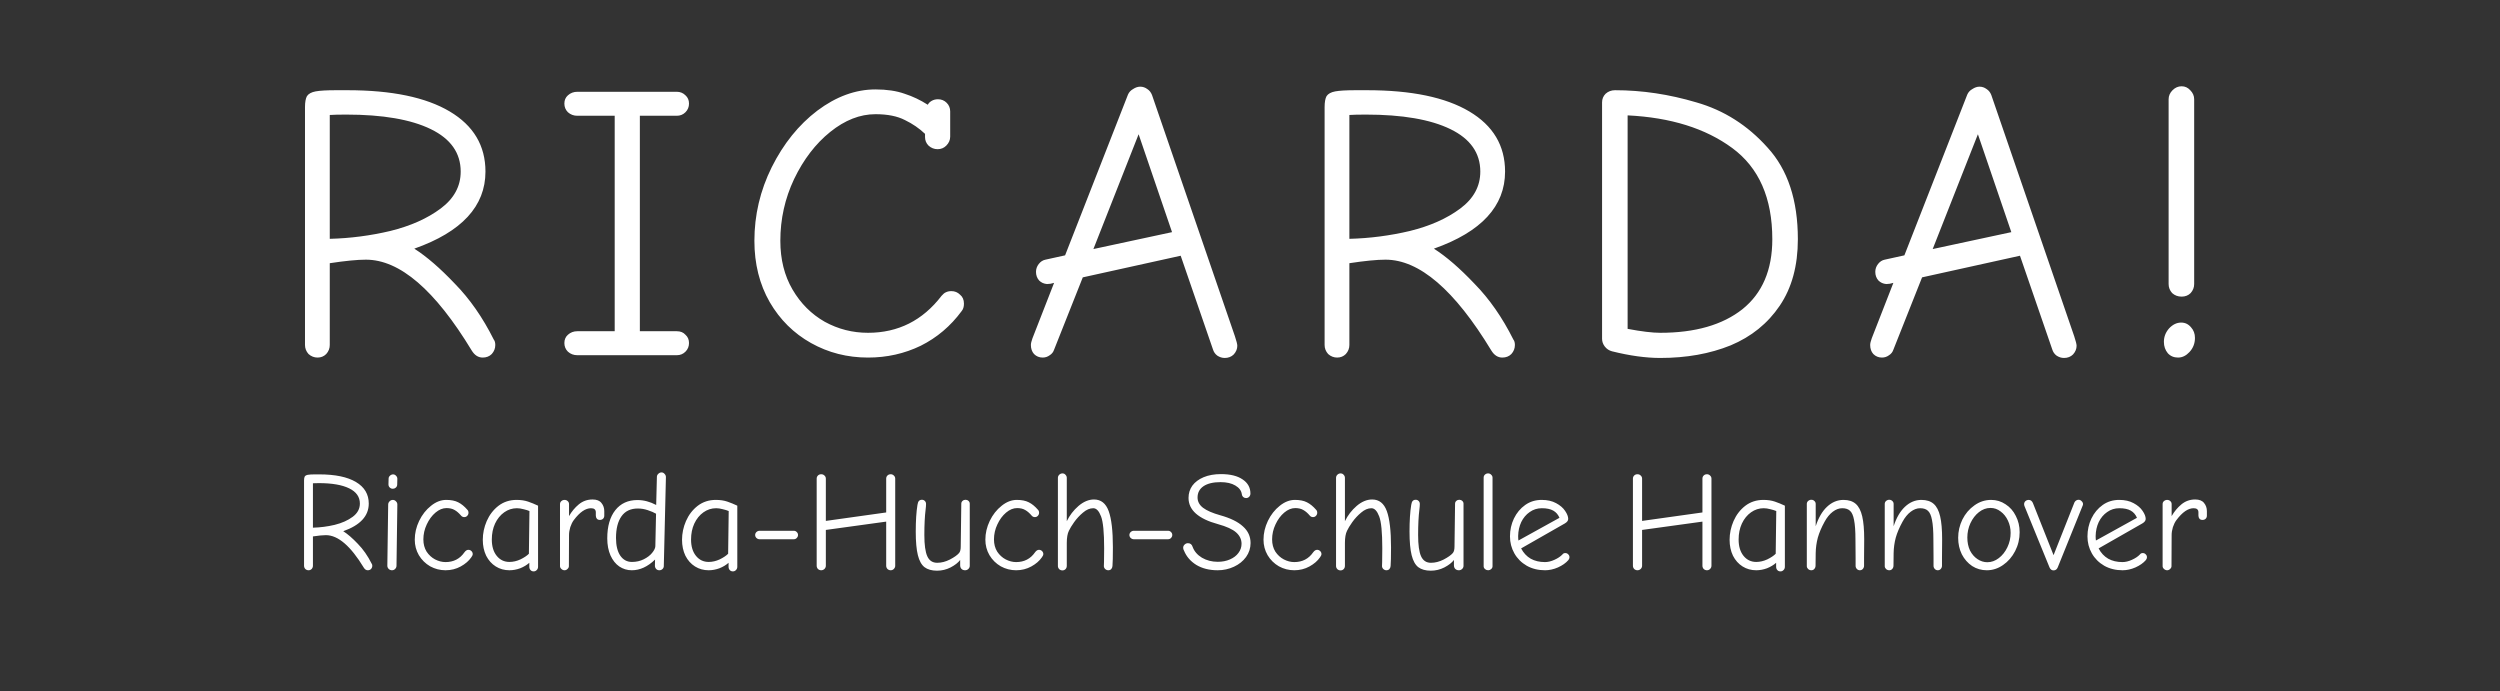<svg width="922" height="255" viewBox="0 0 922 255" fill="none" xmlns="http://www.w3.org/2000/svg">
<rect x="0" y="0" width="922" height="255" fill="#333333" stroke="none"/>
<path d="M117.123 131.87C115.867 131.87 114.755 131.435 113.788 130.565C112.918 129.598 112.483 128.487 112.483 127.23V39.505C112.483 37.668 112.725 36.315 113.208 35.445C113.788 34.575 114.852 33.995 116.398 33.705C117.945 33.415 120.458 33.27 123.938 33.27H128.143C144.48 33.27 157.047 35.88 165.843 41.1C174.64 46.32 179.038 53.715 179.038 63.285C179.038 76.045 170.29 85.518 152.793 91.705C157.337 94.605 162.315 98.907 167.728 104.61C173.238 110.217 178.023 117.08 182.083 125.2C182.47 125.683 182.663 126.36 182.663 127.23C182.663 128.487 182.228 129.598 181.358 130.565C180.488 131.435 179.377 131.87 178.023 131.87C176.38 131.87 175.027 131 173.963 129.26C160.43 106.93 147.428 95.765 134.958 95.765C131.768 95.765 127.322 96.2 121.618 97.07V127.23C121.618 128.487 121.183 129.598 120.313 130.565C119.443 131.435 118.38 131.87 117.123 131.87ZM121.618 88.08C129.158 87.887 136.602 86.92 143.948 85.18C151.392 83.343 157.578 80.588 162.508 76.915C167.438 73.242 169.903 68.698 169.903 63.285C169.903 56.422 166.23 51.202 158.883 47.625C151.537 44.048 141.145 42.26 127.708 42.26C125.002 42.26 122.972 42.308 121.618 42.405V88.08ZM212.925 131C211.572 131 210.412 130.565 209.445 129.695C208.575 128.825 208.14 127.762 208.14 126.505C208.14 125.248 208.575 124.233 209.445 123.46C210.412 122.59 211.572 122.155 212.925 122.155H226.7V42.695H212.925C211.572 42.695 210.412 42.26 209.445 41.39C208.575 40.52 208.14 39.457 208.14 38.2C208.14 36.943 208.575 35.928 209.445 35.155C210.412 34.285 211.572 33.85 212.925 33.85H249.61C250.867 33.85 251.93 34.285 252.8 35.155C253.67 35.928 254.105 36.943 254.105 38.2C254.105 39.457 253.67 40.52 252.8 41.39C251.93 42.26 250.867 42.695 249.61 42.695H235.98V122.155H249.61C250.964 122.155 252.027 122.59 252.8 123.46C253.67 124.233 254.105 125.248 254.105 126.505C254.105 127.762 253.67 128.825 252.8 129.695C251.93 130.565 250.867 131 249.61 131H212.925ZM320.125 131.87C312.488 131.87 305.48 130.082 299.1 126.505C292.72 122.928 287.645 117.902 283.875 111.425C280.105 104.852 278.22 97.312 278.22 88.805C278.22 79.332 280.346 70.293 284.6 61.69C288.95 52.99 294.556 46.03 301.42 40.81C308.38 35.59 315.533 32.98 322.88 32.98C327.036 32.98 330.613 33.512 333.61 34.575C336.606 35.542 339.458 36.895 342.165 38.635C342.455 38.055 342.938 37.572 343.615 37.185C344.291 36.798 345.065 36.605 345.935 36.605C347.191 36.605 348.255 37.04 349.125 37.91C349.995 38.78 350.43 39.843 350.43 41.1V50.38C350.43 51.637 349.946 52.748 348.98 53.715C348.11 54.585 347.046 55.02 345.79 55.02C344.533 55.02 343.421 54.585 342.455 53.715C341.585 52.845 341.15 51.782 341.15 50.525V49.365C339.023 47.335 336.558 45.643 333.755 44.29C330.951 42.84 327.326 42.115 322.88 42.115C317.176 42.115 311.618 44.29 306.205 48.64C300.791 52.99 296.345 58.79 292.865 66.04C289.481 73.193 287.79 80.782 287.79 88.805C287.79 95.668 289.288 101.662 292.285 106.785C295.281 111.908 299.245 115.872 304.175 118.675C309.105 121.382 314.421 122.735 320.125 122.735C331.241 122.735 340.28 118.192 347.24 109.105C347.82 108.428 348.351 107.993 348.835 107.8C349.415 107.51 350.091 107.365 350.865 107.365C352.121 107.365 353.185 107.8 354.055 108.67C355.021 109.443 355.505 110.555 355.505 112.005C355.505 113.165 355.215 114.083 354.635 114.76C350.575 120.27 345.548 124.523 339.555 127.52C333.561 130.42 327.085 131.87 320.125 131.87ZM451.677 132.015C450.71 132.015 449.792 131.725 448.922 131.145C448.149 130.565 447.617 129.792 447.327 128.825L435.437 94.315L399.332 102.29L388.747 128.97C388.457 129.84 387.925 130.517 387.152 131C386.379 131.58 385.509 131.87 384.542 131.87C383.285 131.87 382.222 131.435 381.352 130.565C380.579 129.695 380.192 128.583 380.192 127.23C380.192 126.65 380.385 125.828 380.772 124.765L388.747 104.32C387.877 104.61 387.007 104.755 386.137 104.755C384.977 104.658 384.01 104.223 383.237 103.45C382.464 102.58 382.077 101.517 382.077 100.26C382.077 99.197 382.415 98.23 383.092 97.36C383.769 96.49 384.59 95.958 385.557 95.765L392.807 94.17L416.007 34.865C416.394 33.995 417.022 33.318 417.892 32.835C418.762 32.255 419.632 31.965 420.502 31.965C421.469 31.965 422.339 32.255 423.112 32.835C423.885 33.318 424.465 34.043 424.852 35.01L455.447 124.04C456.027 125.78 456.317 126.94 456.317 127.52C456.317 128.68 455.882 129.743 455.012 130.71C454.142 131.58 453.03 132.015 451.677 132.015ZM432.247 85.615L419.922 49.51L403.247 91.85L432.247 85.615ZM493.155 131.87C491.898 131.87 490.787 131.435 489.82 130.565C488.95 129.598 488.515 128.487 488.515 127.23V39.505C488.515 37.668 488.757 36.315 489.24 35.445C489.82 34.575 490.883 33.995 492.43 33.705C493.977 33.415 496.49 33.27 499.97 33.27H504.175C520.512 33.27 533.078 35.88 541.875 41.1C550.672 46.32 555.07 53.715 555.07 63.285C555.07 76.045 546.322 85.518 528.825 91.705C533.368 94.605 538.347 98.907 543.76 104.61C549.27 110.217 554.055 117.08 558.115 125.2C558.502 125.683 558.695 126.36 558.695 127.23C558.695 128.487 558.26 129.598 557.39 130.565C556.52 131.435 555.408 131.87 554.055 131.87C552.412 131.87 551.058 131 549.995 129.26C536.462 106.93 523.46 95.765 510.99 95.765C507.8 95.765 503.353 96.2 497.65 97.07V127.23C497.65 128.487 497.215 129.598 496.345 130.565C495.475 131.435 494.412 131.87 493.155 131.87ZM497.65 88.08C505.19 87.887 512.633 86.92 519.98 85.18C527.423 83.343 533.61 80.588 538.54 76.915C543.47 73.242 545.935 68.698 545.935 63.285C545.935 56.422 542.262 51.202 534.915 47.625C527.568 44.048 517.177 42.26 503.74 42.26C501.033 42.26 499.003 42.308 497.65 42.405V88.08ZM612.302 132.015C606.985 132.015 601.04 131.193 594.467 129.55C593.403 129.26 592.533 128.68 591.857 127.81C591.18 126.94 590.842 125.973 590.842 124.91V37.765C590.842 36.508 591.277 35.445 592.147 34.575C593.113 33.705 594.273 33.27 595.627 33.27C605.583 33.27 615.588 34.768 625.642 37.765C635.792 40.665 644.54 46.223 651.887 54.44C659.33 62.56 663.052 73.822 663.052 88.225C663.052 97.988 660.828 106.157 656.382 112.73C651.935 119.303 645.893 124.185 638.257 127.375C630.62 130.468 621.968 132.015 612.302 132.015ZM612.302 122.735C625.158 122.735 635.26 119.835 642.607 114.035C649.953 108.138 653.627 99.535 653.627 88.225C653.627 73.048 648.697 61.835 638.837 54.585C628.977 47.335 616.12 43.323 600.267 42.55V121.285C605.39 122.252 609.402 122.735 612.302 122.735ZM761.207 132.015C760.24 132.015 759.322 131.725 758.452 131.145C757.678 130.565 757.147 129.792 756.857 128.825L744.967 94.315L708.862 102.29L698.277 128.97C697.987 129.84 697.455 130.517 696.682 131C695.908 131.58 695.038 131.87 694.072 131.87C692.815 131.87 691.752 131.435 690.882 130.565C690.108 129.695 689.722 128.583 689.722 127.23C689.722 126.65 689.915 125.828 690.302 124.765L698.277 104.32C697.407 104.61 696.537 104.755 695.667 104.755C694.507 104.658 693.54 104.223 692.767 103.45C691.993 102.58 691.607 101.517 691.607 100.26C691.607 99.197 691.945 98.23 692.622 97.36C693.298 96.49 694.12 95.958 695.087 95.765L702.337 94.17L725.537 34.865C725.923 33.995 726.552 33.318 727.422 32.835C728.292 32.255 729.162 31.965 730.032 31.965C730.998 31.965 731.868 32.255 732.642 32.835C733.415 33.318 733.995 34.043 734.382 35.01L764.977 124.04C765.557 125.78 765.847 126.94 765.847 127.52C765.847 128.68 765.412 129.743 764.542 130.71C763.672 131.58 762.56 132.015 761.207 132.015ZM741.777 85.615L729.452 49.51L712.777 91.85L741.777 85.615ZM804.57 109.395C803.216 109.395 802.056 108.96 801.09 108.09C800.22 107.123 799.785 106.012 799.785 104.755V36.605C799.785 35.348 800.268 34.237 801.235 33.27C802.201 32.303 803.313 31.82 804.57 31.82C805.826 31.82 806.89 32.303 807.76 33.27C808.726 34.237 809.21 35.348 809.21 36.605V104.755C809.21 106.012 808.775 107.123 807.905 108.09C807.035 108.96 805.923 109.395 804.57 109.395ZM803.265 131.87C801.718 131.87 800.461 131.338 799.495 130.275C798.528 129.115 798.045 127.713 798.045 126.07C798.045 124.233 798.673 122.59 799.93 121.14C801.283 119.69 802.781 118.965 804.425 118.965C805.875 118.965 807.083 119.545 808.05 120.705C809.016 121.768 809.5 123.073 809.5 124.62C809.5 126.65 808.823 128.39 807.47 129.84C806.213 131.193 804.811 131.87 803.265 131.87Z" fill="white"/>
<path d="M113.796 210.312C113.346 210.312 112.947 210.156 112.6 209.844C112.288 209.497 112.132 209.099 112.132 208.648V177.188C112.132 176.529 112.219 176.044 112.392 175.732C112.6 175.42 112.982 175.212 113.536 175.108C114.091 175.004 114.992 174.952 116.24 174.952H117.748C123.607 174.952 128.114 175.888 131.268 177.76C134.423 179.632 136 182.284 136 185.716C136 190.292 132.863 193.689 126.588 195.908C128.218 196.948 130.003 198.491 131.944 200.536C133.92 202.547 135.636 205.008 137.092 207.92C137.231 208.093 137.3 208.336 137.3 208.648C137.3 209.099 137.144 209.497 136.832 209.844C136.52 210.156 136.122 210.312 135.636 210.312C135.047 210.312 134.562 210 134.18 209.376C129.327 201.368 124.664 197.364 120.192 197.364C119.048 197.364 117.454 197.52 115.408 197.832V208.648C115.408 209.099 115.252 209.497 114.94 209.844C114.628 210.156 114.247 210.312 113.796 210.312ZM115.408 194.608C118.112 194.539 120.782 194.192 123.416 193.568C126.086 192.909 128.304 191.921 130.072 190.604C131.84 189.287 132.724 187.657 132.724 185.716C132.724 183.255 131.407 181.383 128.772 180.1C126.138 178.817 122.411 178.176 117.592 178.176C116.622 178.176 115.894 178.193 115.408 178.228V194.608ZM144.877 180.256C144.426 180.256 144.045 180.1 143.733 179.788C143.421 179.476 143.265 179.095 143.265 178.644L143.317 176.512C143.317 176.096 143.49 175.732 143.837 175.42C144.184 175.108 144.565 174.952 144.981 174.952C145.397 174.952 145.761 175.125 146.073 175.472C146.385 175.784 146.541 176.148 146.541 176.564L146.489 178.696C146.489 179.147 146.316 179.528 145.969 179.84C145.657 180.117 145.293 180.256 144.877 180.256ZM144.565 210.312C144.114 210.312 143.716 210.156 143.369 209.844C143.022 209.497 142.849 209.099 142.849 208.648L143.161 186.08C143.161 185.629 143.334 185.231 143.681 184.884C144.028 184.537 144.426 184.364 144.877 184.364C145.328 184.364 145.709 184.537 146.021 184.884C146.368 185.196 146.541 185.595 146.541 186.08L146.229 208.648C146.229 209.099 146.056 209.497 145.709 209.844C145.397 210.156 145.016 210.312 144.565 210.312ZM164.302 210.312C162.292 210.312 160.402 209.827 158.634 208.856C156.901 207.851 155.514 206.481 154.474 204.748C153.469 203.015 152.966 201.108 152.966 199.028C152.966 196.671 153.504 194.365 154.578 192.112C155.688 189.824 157.144 187.969 158.946 186.548C160.749 185.092 162.621 184.364 164.562 184.364C166.365 184.364 167.838 184.659 168.982 185.248C170.161 185.837 171.288 186.756 172.362 188.004C172.64 188.281 172.778 188.645 172.778 189.096C172.778 189.547 172.622 189.928 172.31 190.24C172.033 190.552 171.669 190.708 171.218 190.708C170.733 190.708 170.334 190.517 170.022 190.136C169.26 189.235 168.48 188.559 167.682 188.108C166.885 187.623 165.88 187.38 164.666 187.38C163.28 187.38 161.928 187.935 160.61 189.044C159.293 190.153 158.218 191.609 157.386 193.412C156.554 195.18 156.138 197.017 156.138 198.924C156.138 200.657 156.537 202.165 157.334 203.448C158.166 204.696 159.206 205.649 160.454 206.308C161.737 206.967 163.02 207.296 164.302 207.296C167.284 207.296 169.606 206.1 171.27 203.708C171.721 203.084 172.206 202.772 172.726 202.772C173.177 202.772 173.558 202.928 173.87 203.24C174.182 203.552 174.338 203.916 174.338 204.332C174.338 204.679 174.165 205.077 173.818 205.528C172.917 206.845 171.617 207.972 169.918 208.908C168.22 209.844 166.348 210.312 164.302 210.312ZM196.824 210.728C196.304 210.728 195.905 210.555 195.628 210.208C195.351 209.896 195.212 209.497 195.212 209.012V207.556C194.276 208.388 193.149 209.064 191.832 209.584C190.515 210.069 189.197 210.312 187.88 210.312C186.008 210.312 184.327 209.844 182.836 208.908C181.345 207.972 180.167 206.655 179.3 204.956C178.468 203.223 178.052 201.264 178.052 199.08C178.052 196.723 178.537 194.417 179.508 192.164C180.513 189.876 181.952 188.004 183.824 186.548C185.731 185.092 187.967 184.364 190.532 184.364C192.127 184.364 193.531 184.572 194.744 184.988C195.957 185.404 197.188 185.907 198.436 186.496V209.012C198.436 209.497 198.28 209.896 197.968 210.208C197.656 210.555 197.275 210.728 196.824 210.728ZM187.88 207.244C189.232 207.244 190.584 206.932 191.936 206.308C193.288 205.649 194.328 204.956 195.056 204.228L195.264 188.472C194.709 188.229 193.981 188.004 193.08 187.796C192.213 187.553 191.399 187.432 190.636 187.432C188.937 187.432 187.377 187.935 185.956 188.94C184.535 189.945 183.408 191.332 182.576 193.1C181.779 194.833 181.38 196.792 181.38 198.976C181.38 201.507 181.987 203.517 183.2 205.008C184.413 206.499 185.973 207.244 187.88 207.244ZM208.193 210.312C207.777 210.312 207.395 210.156 207.049 209.844C206.702 209.532 206.529 209.185 206.529 208.804V185.924C206.529 185.473 206.685 185.109 206.997 184.832C207.343 184.52 207.742 184.364 208.193 184.364C208.678 184.364 209.077 184.52 209.389 184.832C209.701 185.109 209.857 185.473 209.857 185.924V190.344C210.827 188.645 212.023 187.207 213.445 186.028C214.901 184.815 216.599 184.208 218.541 184.208C220.066 184.208 221.158 184.641 221.817 185.508C222.51 186.34 222.857 187.345 222.857 188.524V190.188C222.857 190.639 222.701 191.02 222.389 191.332C222.077 191.609 221.695 191.748 221.245 191.748C220.725 191.748 220.343 191.592 220.101 191.28C219.858 190.968 219.737 190.587 219.737 190.136V188.94C219.737 187.935 219.147 187.432 217.969 187.432C215.923 187.432 213.809 188.888 211.625 191.8C211.105 192.493 210.671 193.36 210.325 194.4C210.013 195.44 209.857 196.411 209.857 197.312L209.805 208.804C209.805 209.185 209.631 209.532 209.285 209.844C208.973 210.156 208.609 210.312 208.193 210.312ZM233.006 210.312C231.308 210.312 229.765 209.844 228.378 208.908C227.026 207.972 225.952 206.62 225.154 204.852C224.357 203.049 223.958 200.952 223.958 198.56C223.958 194.123 224.946 190.656 226.922 188.16C228.898 185.664 231.62 184.416 235.086 184.416C237.409 184.416 239.714 185.023 242.002 186.236L242.262 175.888C242.262 175.437 242.436 175.056 242.782 174.744C243.129 174.397 243.528 174.224 243.978 174.224C244.394 174.224 244.758 174.397 245.07 174.744C245.417 175.091 245.59 175.489 245.59 175.94L244.81 208.752C244.81 209.203 244.637 209.584 244.29 209.896C243.978 210.173 243.597 210.312 243.146 210.312C242.661 210.312 242.262 210.139 241.95 209.792C241.638 209.411 241.5 208.977 241.534 208.492L241.586 206.36C238.882 208.995 236.022 210.312 233.006 210.312ZM233.058 207.244C234.653 207.244 236.109 206.915 237.426 206.256C238.744 205.597 239.766 204.817 240.494 203.916C241.257 202.98 241.656 202.165 241.69 201.472L241.95 189.46C241.188 189.009 240.182 188.576 238.934 188.16C237.721 187.744 236.49 187.536 235.242 187.536C232.573 187.536 230.562 188.489 229.21 190.396C227.858 192.303 227.182 194.972 227.182 198.404C227.182 201.177 227.702 203.344 228.742 204.904C229.817 206.464 231.256 207.244 233.058 207.244ZM270.305 210.728C269.785 210.728 269.386 210.555 269.109 210.208C268.831 209.896 268.693 209.497 268.693 209.012V207.556C267.757 208.388 266.63 209.064 265.313 209.584C263.995 210.069 262.678 210.312 261.361 210.312C259.489 210.312 257.807 209.844 256.317 208.908C254.826 207.972 253.647 206.655 252.781 204.956C251.949 203.223 251.533 201.264 251.533 199.08C251.533 196.723 252.018 194.417 252.989 192.164C253.994 189.876 255.433 188.004 257.305 186.548C259.211 185.092 261.447 184.364 264.013 184.364C265.607 184.364 267.011 184.572 268.225 184.988C269.438 185.404 270.669 185.907 271.917 186.496V209.012C271.917 209.497 271.761 209.896 271.449 210.208C271.137 210.555 270.755 210.728 270.305 210.728ZM261.361 207.244C262.713 207.244 264.065 206.932 265.417 206.308C266.769 205.649 267.809 204.956 268.537 204.228L268.745 188.472C268.19 188.229 267.462 188.004 266.561 187.796C265.694 187.553 264.879 187.432 264.117 187.432C262.418 187.432 260.858 187.935 259.437 188.94C258.015 189.945 256.889 191.332 256.057 193.1C255.259 194.833 254.861 196.792 254.861 198.976C254.861 201.507 255.467 203.517 256.681 205.008C257.894 206.499 259.454 207.244 261.361 207.244ZM280.113 198.872C279.697 198.872 279.316 198.716 278.969 198.404C278.657 198.092 278.501 197.728 278.501 197.312C278.501 196.896 278.657 196.532 278.969 196.22C279.316 195.908 279.697 195.752 280.113 195.752H292.749C293.2 195.752 293.564 195.908 293.841 196.22C294.153 196.497 294.309 196.861 294.309 197.312C294.309 197.728 294.153 198.092 293.841 198.404C293.564 198.716 293.2 198.872 292.749 198.872H280.113ZM302.855 210.312C302.404 210.312 302.006 210.156 301.659 209.844C301.347 209.497 301.191 209.099 301.191 208.648V176.512C301.191 176.061 301.347 175.68 301.659 175.368C301.971 175.056 302.37 174.9 302.855 174.9C303.34 174.9 303.739 175.056 304.051 175.368C304.398 175.68 304.571 176.061 304.571 176.512V192.112L326.827 188.992V176.512C326.827 176.061 326.983 175.68 327.295 175.368C327.607 175.056 328.006 174.9 328.491 174.9C328.942 174.9 329.323 175.056 329.635 175.368C329.982 175.68 330.155 176.061 330.155 176.512V208.648C330.155 209.099 329.982 209.497 329.635 209.844C329.323 210.156 328.942 210.312 328.491 210.312C328.04 210.312 327.642 210.156 327.295 209.844C326.983 209.497 326.827 209.099 326.827 208.648V192.372L304.571 195.44V208.648C304.571 209.099 304.398 209.497 304.051 209.844C303.704 210.156 303.306 210.312 302.855 210.312ZM345.581 210.468C343.64 210.468 342.097 210.035 340.953 209.168C339.844 208.301 339.029 206.828 338.509 204.748C337.989 202.668 337.729 199.773 337.729 196.064C337.729 192.077 337.937 188.801 338.353 186.236C338.457 185.543 338.63 185.057 338.873 184.78C339.15 184.468 339.532 184.312 340.017 184.312C340.433 184.312 340.78 184.451 341.057 184.728C341.369 185.005 341.525 185.387 341.525 185.872C341.525 186.392 341.473 187.068 341.369 187.9C341.057 190.396 340.901 193.533 340.901 197.312C340.901 200.952 341.265 203.569 341.993 205.164C342.721 206.759 343.934 207.556 345.633 207.556C347.193 207.556 348.753 207.157 350.313 206.36C351.908 205.528 353.034 204.731 353.693 203.968C354.109 203.483 354.317 202.703 354.317 201.628L354.525 185.768C354.525 185.352 354.681 185.005 354.993 184.728C355.305 184.451 355.669 184.312 356.085 184.312C356.501 184.312 356.865 184.451 357.177 184.728C357.489 185.005 357.645 185.352 357.645 185.768V208.7C357.645 209.116 357.472 209.497 357.125 209.844C356.778 210.156 356.38 210.312 355.929 210.312C355.374 210.312 354.924 210.139 354.577 209.792C354.265 209.445 354.109 209.012 354.109 208.492V206.516C353.346 207.521 352.168 208.44 350.573 209.272C349.013 210.069 347.349 210.468 345.581 210.468ZM374.74 210.312C372.729 210.312 370.84 209.827 369.072 208.856C367.338 207.851 365.952 206.481 364.912 204.748C363.906 203.015 363.404 201.108 363.404 199.028C363.404 196.671 363.941 194.365 365.016 192.112C366.125 189.824 367.581 187.969 369.384 186.548C371.186 185.092 373.058 184.364 375 184.364C376.802 184.364 378.276 184.659 379.42 185.248C380.598 185.837 381.725 186.756 382.8 188.004C383.077 188.281 383.216 188.645 383.216 189.096C383.216 189.547 383.06 189.928 382.748 190.24C382.47 190.552 382.106 190.708 381.656 190.708C381.17 190.708 380.772 190.517 380.46 190.136C379.697 189.235 378.917 188.559 378.12 188.108C377.322 187.623 376.317 187.38 375.104 187.38C373.717 187.38 372.365 187.935 371.048 189.044C369.73 190.153 368.656 191.609 367.824 193.412C366.992 195.18 366.576 197.017 366.576 198.924C366.576 200.657 366.974 202.165 367.772 203.448C368.604 204.696 369.644 205.649 370.892 206.308C372.174 206.967 373.457 207.296 374.74 207.296C377.721 207.296 380.044 206.1 381.708 203.708C382.158 203.084 382.644 202.772 383.164 202.772C383.614 202.772 383.996 202.928 384.308 203.24C384.62 203.552 384.776 203.916 384.776 204.332C384.776 204.679 384.602 205.077 384.256 205.528C383.354 206.845 382.054 207.972 380.356 208.908C378.657 209.844 376.785 210.312 374.74 210.312ZM391.818 210.364C391.367 210.364 390.968 210.208 390.622 209.896C390.31 209.549 390.154 209.168 390.154 208.752V176.252C390.154 175.801 390.31 175.42 390.622 175.108C390.968 174.761 391.367 174.588 391.818 174.588C392.303 174.588 392.684 174.761 392.962 175.108C393.274 175.42 393.43 175.801 393.43 176.252V192.216C394.47 190.067 395.908 188.195 397.746 186.6C399.618 185.005 401.524 184.208 403.466 184.208C406.031 184.208 407.834 185.629 408.874 188.472C409.914 191.315 410.434 195.769 410.434 201.836C410.434 205.268 410.382 207.573 410.278 208.752C410.243 209.203 410.087 209.584 409.81 209.896C409.532 210.173 409.168 210.312 408.718 210.312C408.302 210.312 407.92 210.156 407.574 209.844C407.262 209.532 407.106 209.168 407.106 208.752C407.106 208.232 407.123 207.747 407.158 207.296L407.21 202.2C407.21 196.341 406.828 192.424 406.066 190.448C405.303 188.437 404.35 187.432 403.206 187.432C401.923 187.432 400.658 187.969 399.41 189.044C398.162 190.084 397.07 191.263 396.134 192.58C395.232 193.863 394.591 194.92 394.21 195.752C393.69 196.792 393.43 198.283 393.43 200.224V208.648C393.43 209.168 393.274 209.584 392.962 209.896C392.65 210.208 392.268 210.364 391.818 210.364ZM418.137 198.872C417.721 198.872 417.339 198.716 416.993 198.404C416.681 198.092 416.525 197.728 416.525 197.312C416.525 196.896 416.681 196.532 416.993 196.22C417.339 195.908 417.721 195.752 418.137 195.752H430.773C431.223 195.752 431.587 195.908 431.865 196.22C432.177 196.497 432.333 196.861 432.333 197.312C432.333 197.728 432.177 198.092 431.865 198.404C431.587 198.716 431.223 198.872 430.773 198.872H418.137ZM449.094 210.312C446.009 210.312 443.374 209.653 441.19 208.336C439.041 206.984 437.533 205.233 436.666 203.084C436.458 202.737 436.354 202.391 436.354 202.044C436.354 201.559 436.528 201.16 436.874 200.848C437.221 200.501 437.637 200.328 438.122 200.328C438.989 200.328 439.561 200.779 439.838 201.68C440.428 203.309 441.572 204.644 443.27 205.684C445.004 206.689 446.945 207.192 449.094 207.192C450.793 207.192 452.301 206.897 453.618 206.308C454.97 205.719 456.01 204.921 456.738 203.916C457.501 202.911 457.882 201.784 457.882 200.536C457.882 198.941 457.224 197.555 455.906 196.376C454.589 195.197 452.353 194.175 449.198 193.308C441.953 191.332 438.33 188.108 438.33 183.636C438.33 181.937 438.798 180.429 439.734 179.112C440.705 177.795 442.092 176.755 443.894 175.992C445.732 175.229 447.864 174.848 450.29 174.848C453.722 174.848 456.392 175.507 458.298 176.824C460.205 178.107 461.158 179.84 461.158 182.024C461.158 182.475 461.002 182.873 460.69 183.22C460.378 183.532 459.997 183.688 459.546 183.688C459.13 183.688 458.766 183.549 458.454 183.272C458.177 182.995 458.021 182.665 457.986 182.284C457.813 180.967 457.016 179.892 455.594 179.06C454.208 178.228 452.388 177.812 450.134 177.812C447.43 177.812 445.333 178.315 443.842 179.32C442.386 180.325 441.658 181.712 441.658 183.48C441.658 184.971 442.334 186.236 443.686 187.276C445.073 188.316 447.188 189.235 450.03 190.032C453.774 191.072 456.565 192.441 458.402 194.14C460.274 195.804 461.21 197.849 461.21 200.276C461.21 202.148 460.656 203.864 459.546 205.424C458.437 206.949 456.946 208.145 455.074 209.012C453.202 209.879 451.209 210.312 449.094 210.312ZM477.318 210.312C475.307 210.312 473.418 209.827 471.65 208.856C469.917 207.851 468.53 206.481 467.49 204.748C466.485 203.015 465.982 201.108 465.982 199.028C465.982 196.671 466.519 194.365 467.594 192.112C468.703 189.824 470.159 187.969 471.962 186.548C473.765 185.092 475.637 184.364 477.578 184.364C479.381 184.364 480.854 184.659 481.998 185.248C483.177 185.837 484.303 186.756 485.378 188.004C485.655 188.281 485.794 188.645 485.794 189.096C485.794 189.547 485.638 189.928 485.326 190.24C485.049 190.552 484.685 190.708 484.234 190.708C483.749 190.708 483.35 190.517 483.038 190.136C482.275 189.235 481.495 188.559 480.698 188.108C479.901 187.623 478.895 187.38 477.682 187.38C476.295 187.38 474.943 187.935 473.626 189.044C472.309 190.153 471.234 191.609 470.402 193.412C469.57 195.18 469.154 197.017 469.154 198.924C469.154 200.657 469.553 202.165 470.35 203.448C471.182 204.696 472.222 205.649 473.47 206.308C474.753 206.967 476.035 207.296 477.318 207.296C480.299 207.296 482.622 206.1 484.286 203.708C484.737 203.084 485.222 202.772 485.742 202.772C486.193 202.772 486.574 202.928 486.886 203.24C487.198 203.552 487.354 203.916 487.354 204.332C487.354 204.679 487.181 205.077 486.834 205.528C485.933 206.845 484.633 207.972 482.934 208.908C481.235 209.844 479.363 210.312 477.318 210.312ZM494.396 210.364C493.945 210.364 493.546 210.208 493.2 209.896C492.888 209.549 492.732 209.168 492.732 208.752V176.252C492.732 175.801 492.888 175.42 493.2 175.108C493.546 174.761 493.945 174.588 494.396 174.588C494.881 174.588 495.262 174.761 495.54 175.108C495.852 175.42 496.008 175.801 496.008 176.252V192.216C497.048 190.067 498.486 188.195 500.324 186.6C502.196 185.005 504.102 184.208 506.044 184.208C508.609 184.208 510.412 185.629 511.452 188.472C512.492 191.315 513.012 195.769 513.012 201.836C513.012 205.268 512.96 207.573 512.856 208.752C512.821 209.203 512.665 209.584 512.388 209.896C512.11 210.173 511.746 210.312 511.296 210.312C510.88 210.312 510.498 210.156 510.152 209.844C509.84 209.532 509.684 209.168 509.684 208.752C509.684 208.232 509.701 207.747 509.736 207.296L509.788 202.2C509.788 196.341 509.406 192.424 508.644 190.448C507.881 188.437 506.928 187.432 505.784 187.432C504.501 187.432 503.236 187.969 501.988 189.044C500.74 190.084 499.648 191.263 498.712 192.58C497.81 193.863 497.169 194.92 496.788 195.752C496.268 196.792 496.008 198.283 496.008 200.224V208.648C496.008 209.168 495.852 209.584 495.54 209.896C495.228 210.208 494.846 210.364 494.396 210.364ZM527.683 210.468C525.741 210.468 524.199 210.035 523.055 209.168C521.945 208.301 521.131 206.828 520.611 204.748C520.091 202.668 519.831 199.773 519.831 196.064C519.831 192.077 520.039 188.801 520.455 186.236C520.559 185.543 520.732 185.057 520.975 184.78C521.252 184.468 521.633 184.312 522.119 184.312C522.535 184.312 522.881 184.451 523.159 184.728C523.471 185.005 523.627 185.387 523.627 185.872C523.627 186.392 523.575 187.068 523.471 187.9C523.159 190.396 523.003 193.533 523.003 197.312C523.003 200.952 523.367 203.569 524.095 205.164C524.823 206.759 526.036 207.556 527.735 207.556C529.295 207.556 530.855 207.157 532.415 206.36C534.009 205.528 535.136 204.731 535.795 203.968C536.211 203.483 536.419 202.703 536.419 201.628L536.627 185.768C536.627 185.352 536.783 185.005 537.095 184.728C537.407 184.451 537.771 184.312 538.187 184.312C538.603 184.312 538.967 184.451 539.279 184.728C539.591 185.005 539.747 185.352 539.747 185.768V208.7C539.747 209.116 539.573 209.497 539.227 209.844C538.88 210.156 538.481 210.312 538.031 210.312C537.476 210.312 537.025 210.139 536.679 209.792C536.367 209.445 536.211 209.012 536.211 208.492V206.516C535.448 207.521 534.269 208.44 532.675 209.272C531.115 210.069 529.451 210.468 527.683 210.468ZM548.833 210.312C548.417 210.312 548.036 210.173 547.689 209.896C547.343 209.584 547.169 209.237 547.169 208.856V176.148C547.169 175.697 547.325 175.333 547.637 175.056C547.949 174.744 548.348 174.588 548.833 174.588C549.249 174.588 549.613 174.744 549.925 175.056C550.272 175.368 550.445 175.732 550.445 176.148V208.856C550.445 209.237 550.272 209.584 549.925 209.896C549.613 210.173 549.249 210.312 548.833 210.312ZM569.828 210.312C567.298 210.312 565.044 209.757 563.068 208.648C561.092 207.504 559.567 205.979 558.492 204.072C557.418 202.165 556.88 200.085 556.88 197.832C556.88 195.475 557.366 193.273 558.336 191.228C559.342 189.148 560.728 187.484 562.496 186.236C564.264 184.988 566.292 184.364 568.58 184.364C570.66 184.364 572.428 184.763 573.884 185.56C575.375 186.357 576.484 187.311 577.212 188.42C577.975 189.529 578.356 190.517 578.356 191.384C578.356 192.008 577.94 192.563 577.108 193.048L560.988 202.252C561.855 203.916 563.034 205.181 564.524 206.048C566.015 206.88 567.766 207.296 569.776 207.296C570.886 207.296 572.047 207.019 573.26 206.464C574.508 205.909 575.496 205.251 576.224 204.488C576.467 204.141 576.814 203.968 577.264 203.968C577.715 203.968 578.079 204.124 578.356 204.436C578.668 204.713 578.824 205.077 578.824 205.528C578.824 205.875 578.686 206.221 578.408 206.568C577.472 207.643 576.19 208.544 574.56 209.272C572.966 209.965 571.388 210.312 569.828 210.312ZM575.132 190.968C574.647 189.789 573.884 188.905 572.844 188.316C571.804 187.727 570.4 187.432 568.632 187.432C566.968 187.432 565.478 187.9 564.16 188.836C562.843 189.737 561.803 190.968 561.04 192.528C560.312 194.088 559.931 195.804 559.896 197.676C559.896 198.369 559.931 198.924 560 199.34L575.132 190.968ZM603.886 210.312C603.436 210.312 603.037 210.156 602.69 209.844C602.378 209.497 602.222 209.099 602.222 208.648V176.512C602.222 176.061 602.378 175.68 602.69 175.368C603.002 175.056 603.401 174.9 603.886 174.9C604.372 174.9 604.77 175.056 605.082 175.368C605.429 175.68 605.602 176.061 605.602 176.512V192.112L627.858 188.992V176.512C627.858 176.061 628.014 175.68 628.326 175.368C628.638 175.056 629.037 174.9 629.522 174.9C629.973 174.9 630.354 175.056 630.666 175.368C631.013 175.68 631.186 176.061 631.186 176.512V208.648C631.186 209.099 631.013 209.497 630.666 209.844C630.354 210.156 629.973 210.312 629.522 210.312C629.072 210.312 628.673 210.156 628.326 209.844C628.014 209.497 627.858 209.099 627.858 208.648V192.372L605.602 195.44V208.648C605.602 209.099 605.429 209.497 605.082 209.844C604.736 210.156 604.337 210.312 603.886 210.312ZM656.648 210.728C656.128 210.728 655.73 210.555 655.452 210.208C655.175 209.896 655.036 209.497 655.036 209.012V207.556C654.1 208.388 652.974 209.064 651.656 209.584C650.339 210.069 649.022 210.312 647.704 210.312C645.832 210.312 644.151 209.844 642.66 208.908C641.17 207.972 639.991 206.655 639.124 204.956C638.292 203.223 637.876 201.264 637.876 199.08C637.876 196.723 638.362 194.417 639.332 192.164C640.338 189.876 641.776 188.004 643.648 186.548C645.555 185.092 647.791 184.364 650.356 184.364C651.951 184.364 653.355 184.572 654.568 184.988C655.782 185.404 657.012 185.907 658.26 186.496V209.012C658.26 209.497 658.104 209.896 657.792 210.208C657.48 210.555 657.099 210.728 656.648 210.728ZM647.704 207.244C649.056 207.244 650.408 206.932 651.76 206.308C653.112 205.649 654.152 204.956 654.88 204.228L655.088 188.472C654.534 188.229 653.806 188.004 652.904 187.796C652.038 187.553 651.223 187.432 650.46 187.432C648.762 187.432 647.202 187.935 645.78 188.94C644.359 189.945 643.232 191.332 642.4 193.1C641.603 194.833 641.204 196.792 641.204 198.976C641.204 201.507 641.811 203.517 643.024 205.008C644.238 206.499 645.798 207.244 647.704 207.244ZM668.017 210.312C667.566 210.312 667.168 210.156 666.821 209.844C666.509 209.532 666.353 209.185 666.353 208.804V185.872C666.353 185.421 666.509 185.057 666.821 184.78C667.168 184.468 667.566 184.312 668.017 184.312C668.468 184.312 668.849 184.468 669.161 184.78C669.473 185.057 669.629 185.421 669.629 185.872V194.088C670.634 190.968 672.021 188.576 673.789 186.912C675.592 185.213 677.62 184.364 679.873 184.364C681.78 184.364 683.288 184.849 684.397 185.82C685.506 186.791 686.304 188.333 686.789 190.448C687.274 192.528 687.517 195.336 687.517 198.872C687.517 202.339 687.5 204.609 687.465 205.684V208.648C687.465 209.099 687.309 209.497 686.997 209.844C686.72 210.156 686.356 210.312 685.905 210.312C685.489 210.312 685.125 210.156 684.813 209.844C684.501 209.497 684.345 209.116 684.345 208.7V205.788C684.31 204.713 684.293 202.477 684.293 199.08C684.293 195.856 684.12 193.412 683.773 191.748C683.461 190.084 682.958 188.957 682.265 188.368C681.606 187.744 680.653 187.432 679.405 187.432C678.226 187.432 677.065 187.865 675.921 188.732C674.777 189.599 673.772 190.829 672.905 192.424C671.761 194.504 670.929 196.463 670.409 198.3C669.924 200.137 669.664 202.027 669.629 203.968L669.577 208.596C669.577 209.081 669.421 209.497 669.109 209.844C668.832 210.156 668.468 210.312 668.017 210.312ZM696.759 210.312C696.308 210.312 695.91 210.156 695.563 209.844C695.251 209.532 695.095 209.185 695.095 208.804V185.872C695.095 185.421 695.251 185.057 695.563 184.78C695.91 184.468 696.308 184.312 696.759 184.312C697.21 184.312 697.591 184.468 697.903 184.78C698.215 185.057 698.371 185.421 698.371 185.872V194.088C699.376 190.968 700.763 188.576 702.531 186.912C704.334 185.213 706.362 184.364 708.615 184.364C710.522 184.364 712.03 184.849 713.139 185.82C714.248 186.791 715.046 188.333 715.531 190.448C716.016 192.528 716.259 195.336 716.259 198.872C716.259 202.339 716.242 204.609 716.207 205.684V208.648C716.207 209.099 716.051 209.497 715.739 209.844C715.462 210.156 715.098 210.312 714.647 210.312C714.231 210.312 713.867 210.156 713.555 209.844C713.243 209.497 713.087 209.116 713.087 208.7V205.788C713.052 204.713 713.035 202.477 713.035 199.08C713.035 195.856 712.862 193.412 712.515 191.748C712.203 190.084 711.7 188.957 711.007 188.368C710.348 187.744 709.395 187.432 708.147 187.432C706.968 187.432 705.807 187.865 704.663 188.732C703.519 189.599 702.514 190.829 701.647 192.424C700.503 194.504 699.671 196.463 699.151 198.3C698.666 200.137 698.406 202.027 698.371 203.968L698.319 208.596C698.319 209.081 698.163 209.497 697.851 209.844C697.574 210.156 697.21 210.312 696.759 210.312ZM732.729 210.312C730.753 210.312 728.951 209.792 727.321 208.752C725.727 207.677 724.461 206.239 723.525 204.436C722.624 202.599 722.173 200.571 722.173 198.352C722.173 195.995 722.693 193.741 723.733 191.592C724.808 189.443 726.281 187.709 728.153 186.392C730.025 185.04 732.088 184.364 734.341 184.364C736.283 184.364 738.051 184.901 739.645 185.976C741.275 187.016 742.54 188.455 743.441 190.292C744.377 192.095 744.845 194.088 744.845 196.272C744.845 198.768 744.291 201.091 743.181 203.24C742.072 205.389 740.581 207.105 738.709 208.388C736.872 209.671 734.879 210.312 732.729 210.312ZM732.937 207.348C734.428 207.348 735.832 206.845 737.149 205.84C738.467 204.835 739.524 203.5 740.321 201.836C741.119 200.172 741.517 198.404 741.517 196.532C741.517 194.903 741.188 193.395 740.529 192.008C739.871 190.587 738.969 189.46 737.825 188.628C736.716 187.761 735.468 187.328 734.081 187.328C732.556 187.328 731.135 187.848 729.817 188.888C728.535 189.893 727.495 191.245 726.697 192.944C725.935 194.608 725.553 196.376 725.553 198.248C725.553 200.051 725.883 201.645 726.541 203.032C727.235 204.384 728.153 205.441 729.297 206.204C730.441 206.967 731.655 207.348 732.937 207.348ZM757.354 210.364C756.661 210.364 756.158 209.983 755.846 209.22L746.59 186.548C746.521 186.271 746.486 186.08 746.486 185.976C746.486 185.525 746.642 185.144 746.954 184.832C747.301 184.52 747.717 184.364 748.202 184.364C748.861 184.364 749.363 184.728 749.71 185.456L757.354 204.748L765.05 185.3C765.189 185.023 765.379 184.797 765.622 184.624C765.899 184.416 766.211 184.312 766.558 184.312C767.009 184.312 767.39 184.485 767.702 184.832C768.049 185.144 768.222 185.508 768.222 185.924C768.222 186.132 768.153 186.375 768.014 186.652L758.862 209.324C758.55 210.017 758.047 210.364 757.354 210.364ZM782.805 210.312C780.274 210.312 778.021 209.757 776.045 208.648C774.069 207.504 772.544 205.979 771.469 204.072C770.394 202.165 769.857 200.085 769.857 197.832C769.857 195.475 770.342 193.273 771.313 191.228C772.318 189.148 773.705 187.484 775.473 186.236C777.241 184.988 779.269 184.364 781.557 184.364C783.637 184.364 785.405 184.763 786.861 185.56C788.352 186.357 789.461 187.311 790.189 188.42C790.952 189.529 791.333 190.517 791.333 191.384C791.333 192.008 790.917 192.563 790.085 193.048L773.965 202.252C774.832 203.916 776.01 205.181 777.501 206.048C778.992 206.88 780.742 207.296 782.753 207.296C783.862 207.296 785.024 207.019 786.237 206.464C787.485 205.909 788.473 205.251 789.201 204.488C789.444 204.141 789.79 203.968 790.241 203.968C790.692 203.968 791.056 204.124 791.333 204.436C791.645 204.713 791.801 205.077 791.801 205.528C791.801 205.875 791.662 206.221 791.385 206.568C790.449 207.643 789.166 208.544 787.537 209.272C785.942 209.965 784.365 210.312 782.805 210.312ZM788.109 190.968C787.624 189.789 786.861 188.905 785.821 188.316C784.781 187.727 783.377 187.432 781.609 187.432C779.945 187.432 778.454 187.9 777.137 188.836C775.82 189.737 774.78 190.968 774.017 192.528C773.289 194.088 772.908 195.804 772.873 197.676C772.873 198.369 772.908 198.924 772.977 199.34L788.109 190.968ZM799.236 210.312C798.82 210.312 798.438 210.156 798.092 209.844C797.745 209.532 797.572 209.185 797.572 208.804V185.924C797.572 185.473 797.728 185.109 798.04 184.832C798.386 184.52 798.785 184.364 799.236 184.364C799.721 184.364 800.12 184.52 800.432 184.832C800.744 185.109 800.9 185.473 800.9 185.924V190.344C801.87 188.645 803.066 187.207 804.488 186.028C805.944 184.815 807.642 184.208 809.584 184.208C811.109 184.208 812.201 184.641 812.86 185.508C813.553 186.34 813.9 187.345 813.9 188.524V190.188C813.9 190.639 813.744 191.02 813.432 191.332C813.12 191.609 812.738 191.748 812.288 191.748C811.768 191.748 811.386 191.592 811.144 191.28C810.901 190.968 810.78 190.587 810.78 190.136V188.94C810.78 187.935 810.19 187.432 809.012 187.432C806.966 187.432 804.852 188.888 802.668 191.8C802.148 192.493 801.714 193.36 801.368 194.4C801.056 195.44 800.9 196.411 800.9 197.312L800.848 208.804C800.848 209.185 800.674 209.532 800.328 209.844C800.016 210.156 799.652 210.312 799.236 210.312Z" fill="white"/>
</svg>
